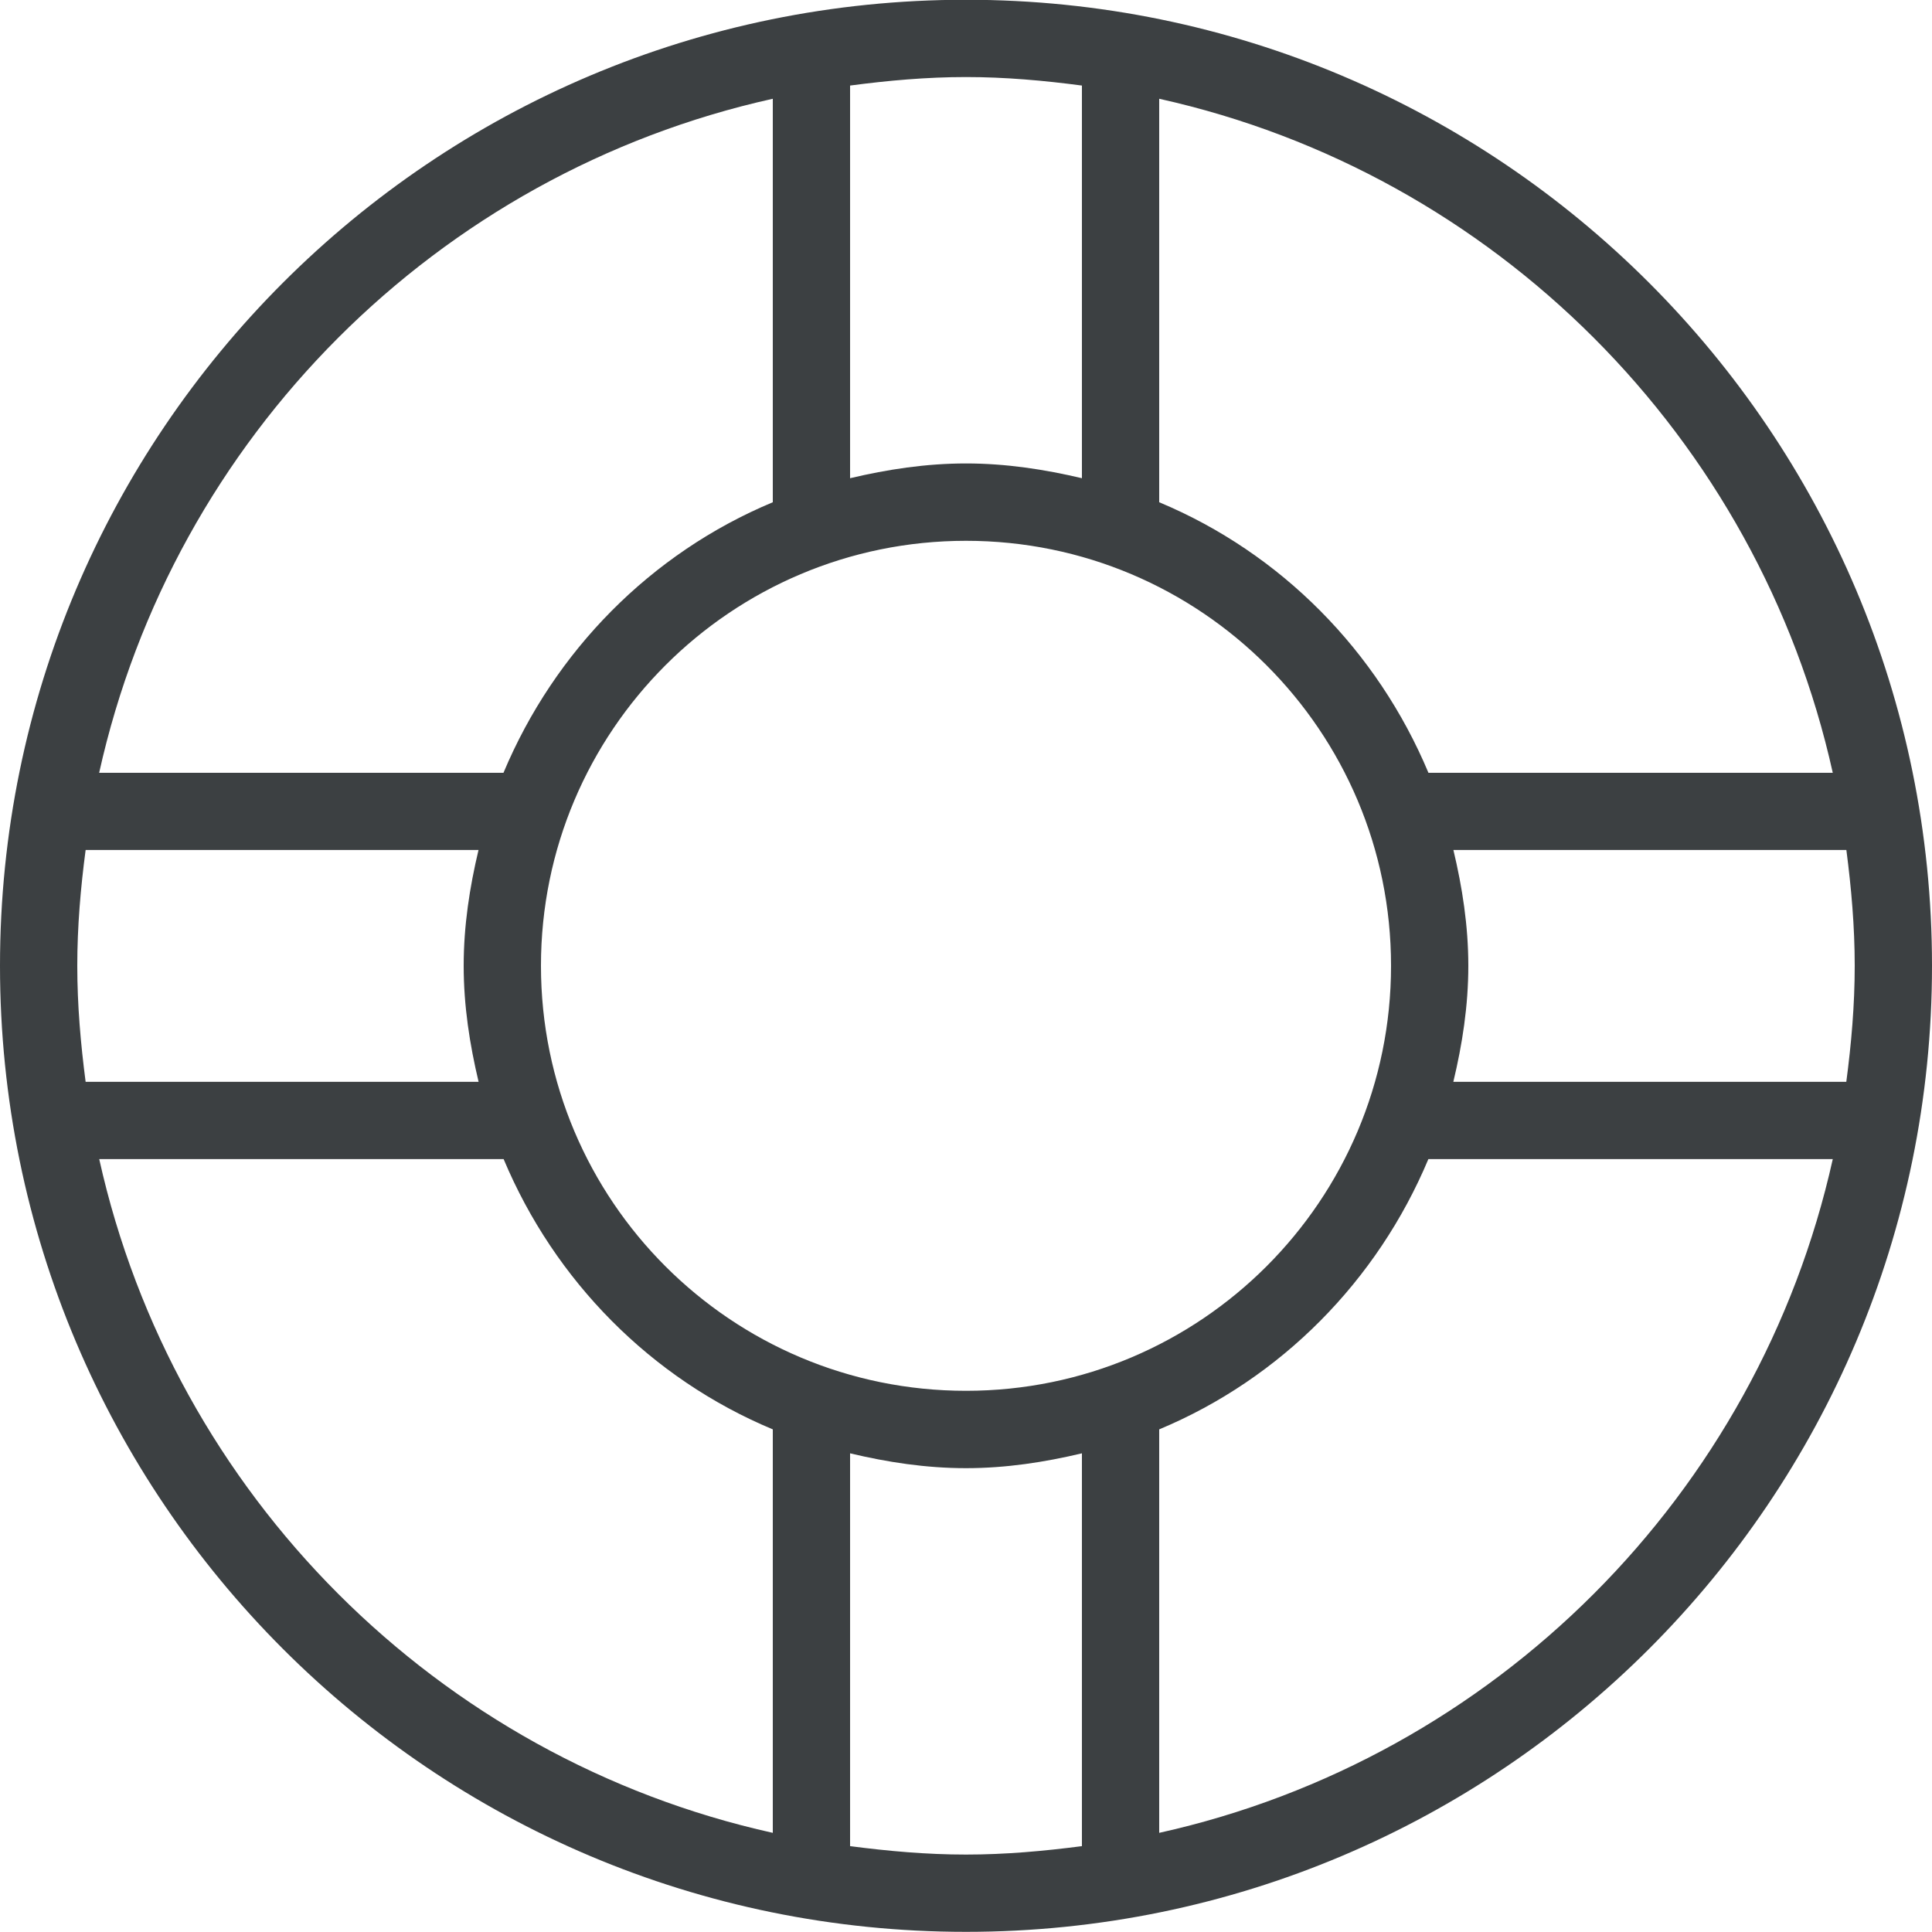 <svg xmlns="http://www.w3.org/2000/svg" xmlns:xlink="http://www.w3.org/1999/xlink" preserveAspectRatio="xMidYMid" width="25" height="25" viewBox="0 0 25 25">
  <defs>
    <style>
      .cls-1 {
        fill: #3c4042;
        fill-rule: evenodd;
      }
    </style>
  </defs>
  <path d="M12.500,24.998 C5.596,24.998 -0.000,19.401 -0.000,12.497 C-0.000,5.595 5.596,-0.003 12.500,-0.003 C19.403,-0.003 25.000,5.595 25.000,12.497 C25.000,19.401 19.403,24.998 12.500,24.998 ZM15.000,23.717 C19.341,22.754 22.750,19.338 23.716,14.999 L18.483,14.999 C17.823,16.573 16.575,17.839 15.000,18.496 L15.000,23.717 ZM18.000,12.497 C18.000,9.460 15.537,6.998 12.500,6.998 C9.462,6.998 7.000,9.460 7.000,12.497 C7.000,15.535 9.462,17.997 12.500,17.997 C15.537,17.997 18.000,15.535 18.000,12.497 ZM11.000,23.889 C11.492,23.953 11.990,23.998 12.500,23.998 C13.009,23.998 13.508,23.953 14.000,23.889 L14.000,18.806 C13.516,18.921 13.018,18.998 12.500,18.998 C11.981,18.998 11.483,18.921 11.000,18.806 L11.000,23.889 ZM10.000,23.717 L10.000,18.496 C8.424,17.839 7.177,16.573 6.517,14.999 L1.284,14.999 C2.249,19.338 5.659,22.754 10.000,23.717 ZM1.000,12.497 C1.000,13.008 1.044,13.507 1.108,13.999 L6.193,13.999 C6.078,13.515 6.000,13.017 6.000,12.497 C6.000,11.979 6.077,11.482 6.192,10.999 L1.108,10.999 C1.043,11.491 1.000,11.989 1.000,12.497 ZM10.000,1.278 C5.657,2.242 2.247,5.659 1.283,10.000 L6.515,10.000 C7.175,8.424 8.423,7.157 10.000,6.499 L10.000,1.278 ZM14.000,1.107 C13.508,1.042 13.009,0.997 12.500,0.997 C11.990,0.997 11.492,1.042 11.000,1.107 L11.000,6.188 C11.483,6.074 11.981,5.997 12.500,5.997 C13.018,5.997 13.516,6.074 14.000,6.188 L14.000,1.107 ZM15.000,1.278 L15.000,6.499 C16.576,7.157 17.824,8.424 18.484,10.000 L23.716,10.000 C22.752,5.659 19.342,2.242 15.000,1.278 ZM18.807,10.999 C18.922,11.482 19.000,11.979 19.000,12.497 C19.000,13.017 18.922,13.515 18.806,13.999 L23.891,13.999 C23.956,13.507 24.000,13.008 24.000,12.497 C24.000,11.989 23.956,11.491 23.892,10.999 L18.807,10.999 Z" class="cls-1"/>
</svg>
